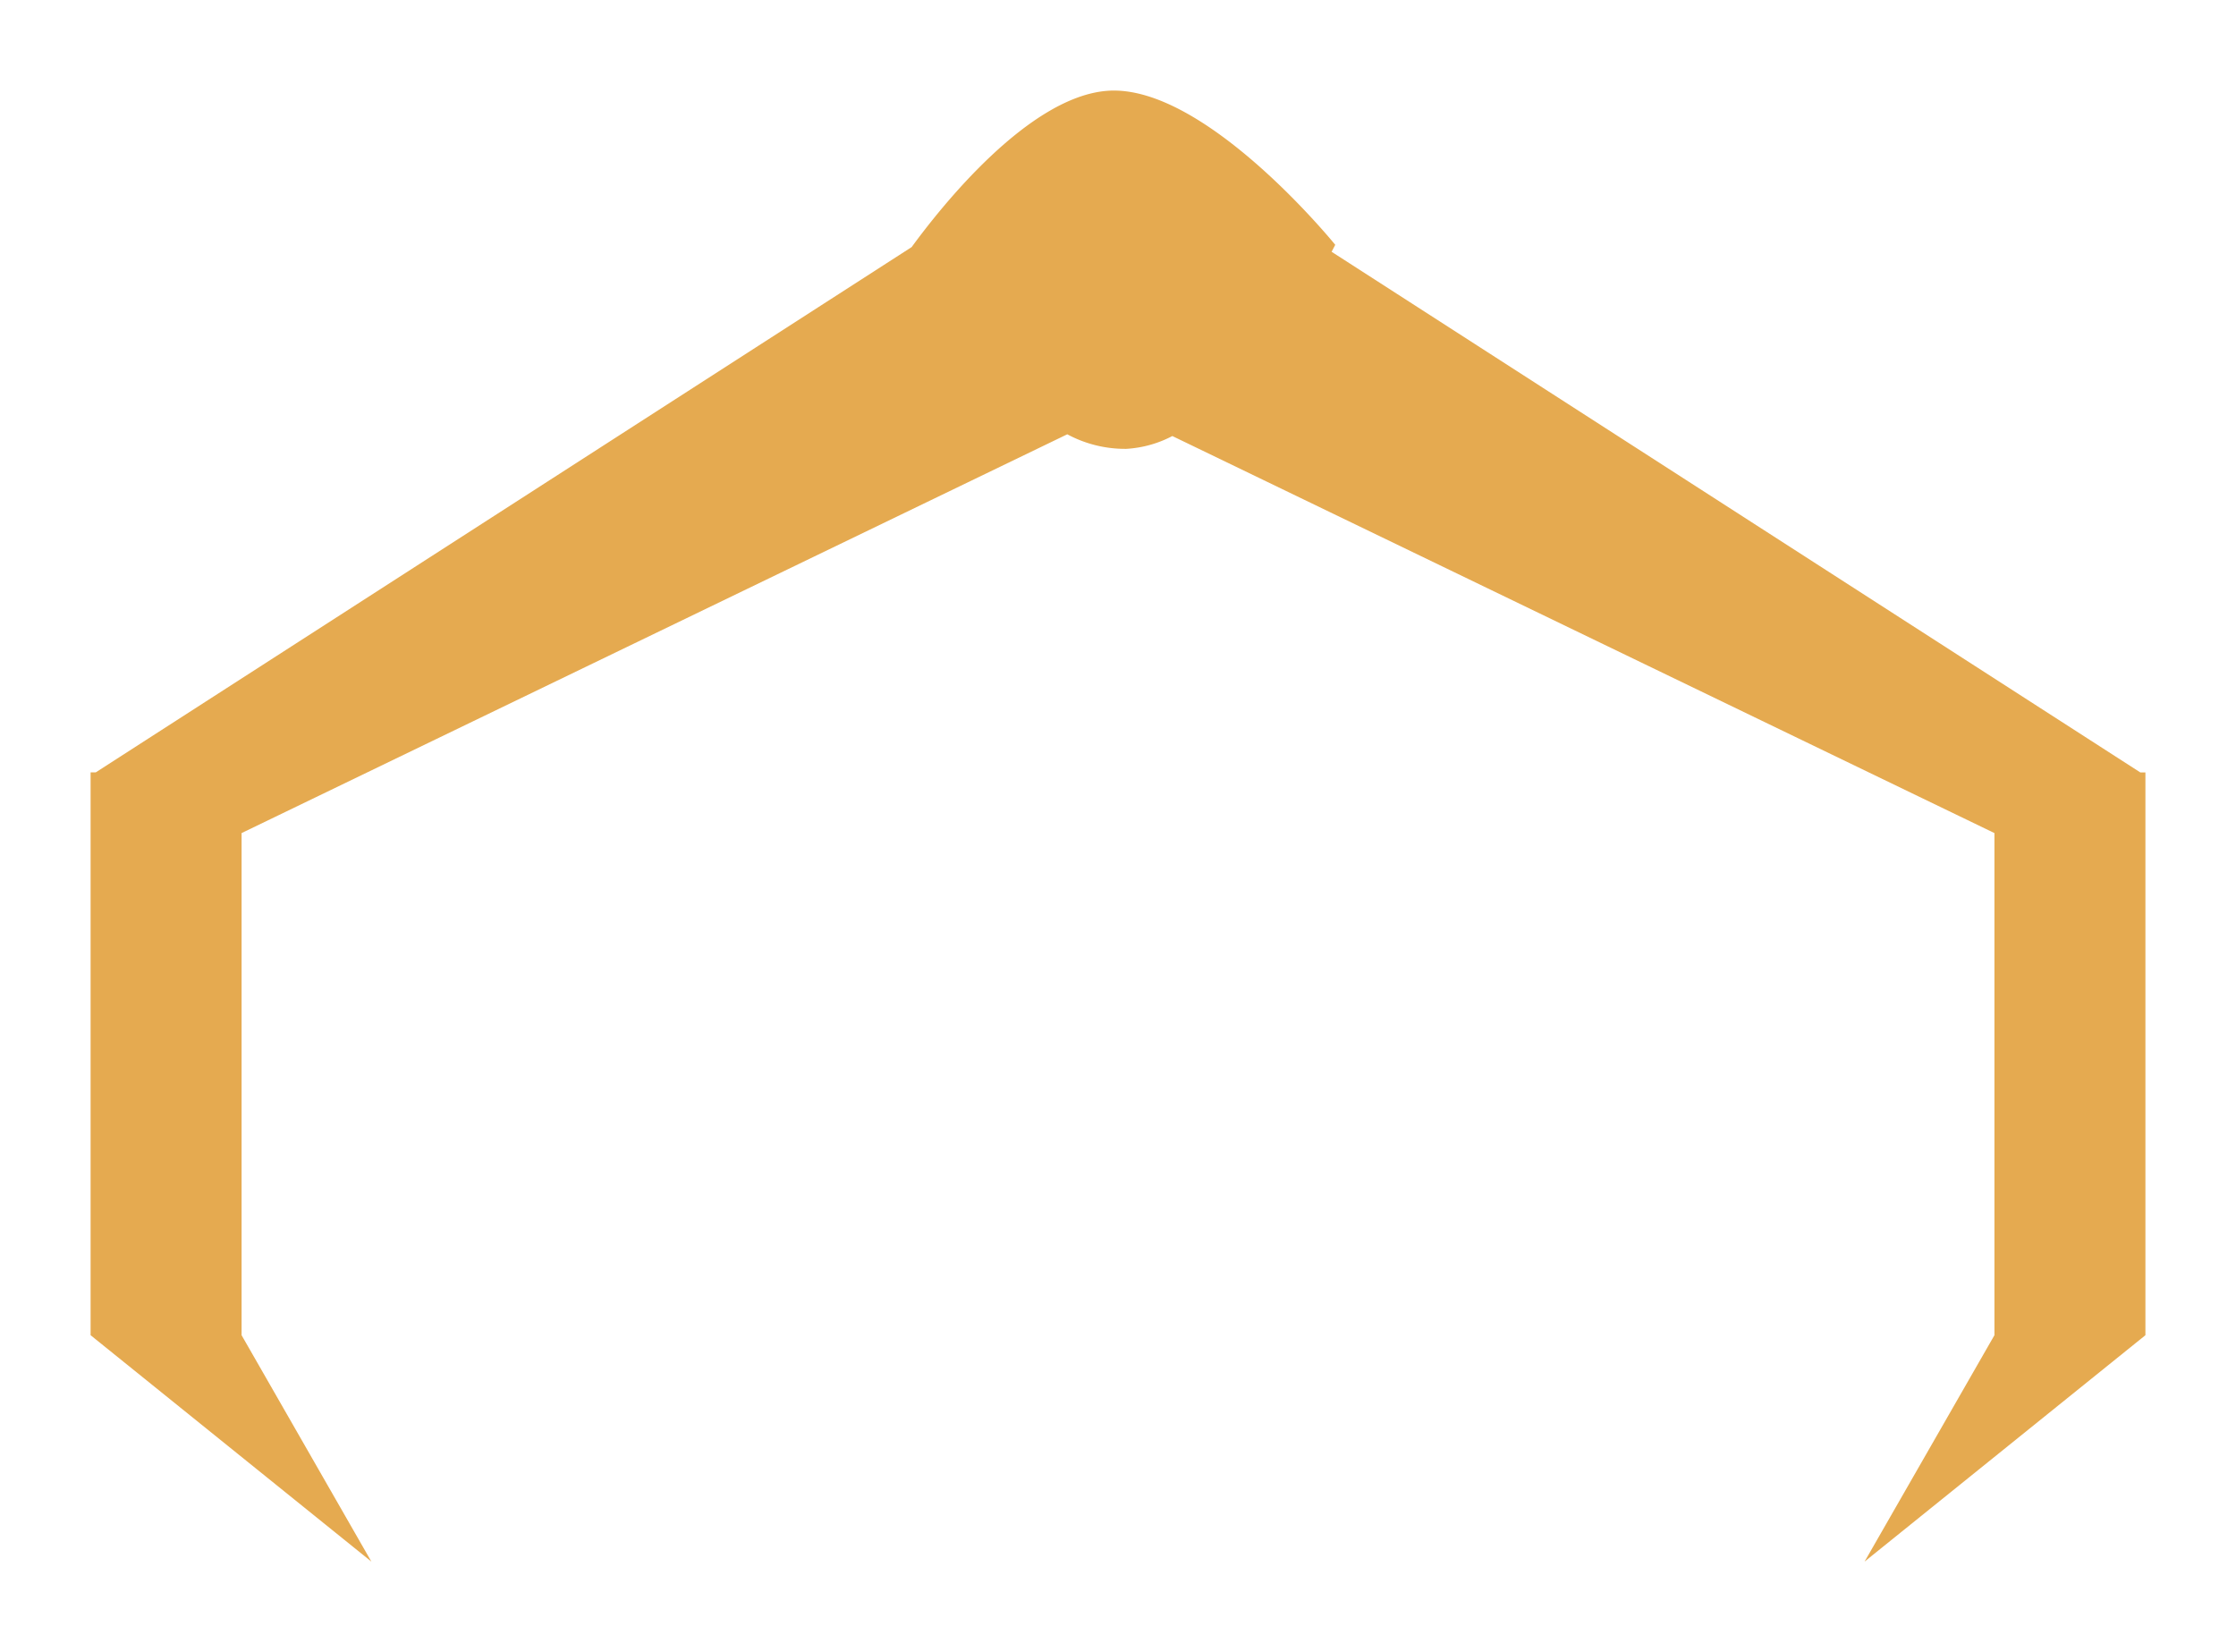 <svg xmlns="http://www.w3.org/2000/svg" xmlns:xlink="http://www.w3.org/1999/xlink" width="222.135" height="164.135" viewBox="0 0 222.135 164.135">
  <defs>
    <filter id="Union_15" x="0" y="0" width="222.135" height="164.135" filterUnits="userSpaceOnUse">
      <feOffset dy="3" input="SourceAlpha"/>
      <feGaussianBlur stdDeviation="3" result="blur"/>
      <feFlood flood-opacity="0.161"/>
      <feComposite operator="in" in2="blur"/>
      <feComposite in="SourceGraphic"/>
    </filter>
  </defs>
  <g id="crawl" transform="translate(9 6)">
    <g transform="matrix(1, 0, 0, 1, -9, -6)" filter="url(#Union_15)">
      <path id="Union_15-2" data-name="Union 15" d="M-2798.863-3702.078v-49.882l-81.671-39.443a11.23,11.23,0,0,1-4.574,1.273,12.118,12.118,0,0,1-5.863-1.446L-2973-3751.96v49.882l12.894,22.49-27.894-22.49v-55.911h.51l81.058-52.185c2.959-4.05,11.614-14.946,19.459-15.526,9.648-.713,22.622,15.3,22.622,15.3s-.125.249-.362.691l80.339,51.721h.51v55.911l-27.9,22.49Z" transform="translate(2997 3831.72)" fill="#e5aa50"/>
    </g>
  </g>
</svg>
